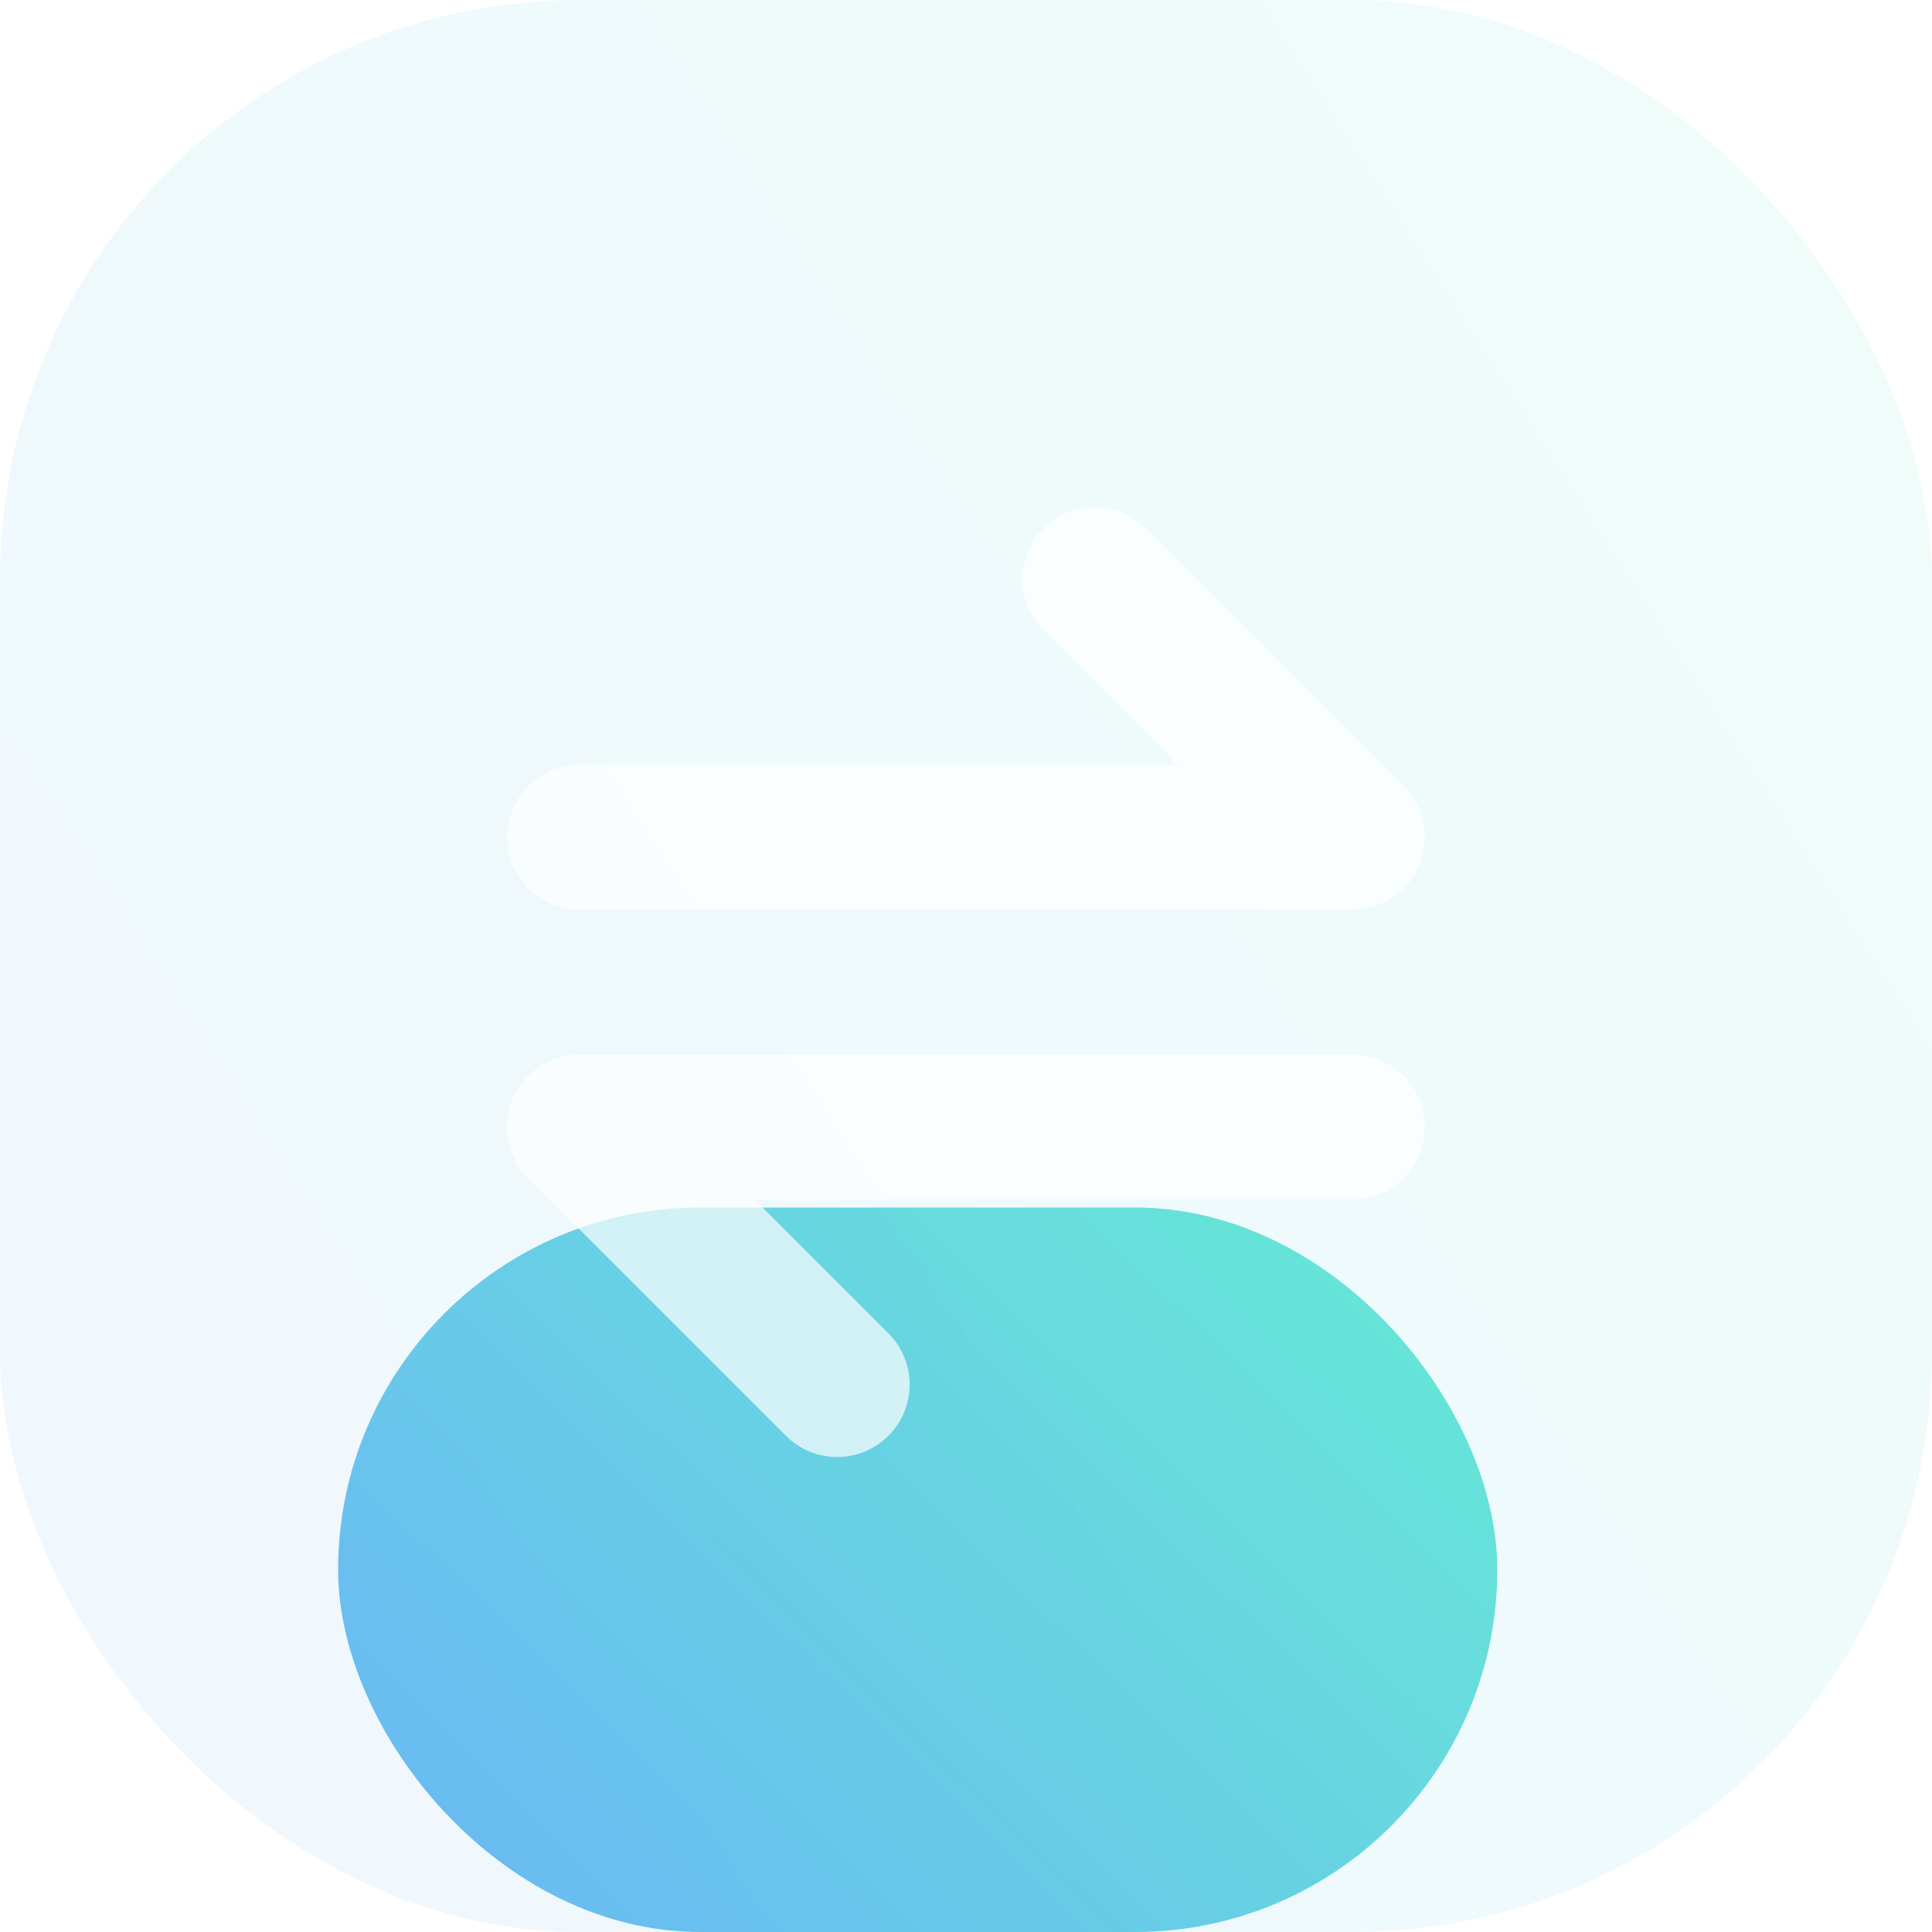 <svg width="40" height="40" viewBox="0 0 40 40" fill="none" xmlns="http://www.w3.org/2000/svg">
<rect x="7" y="25" width="24" height="15" rx="7.5" fill="url(#paint0_linear_4113_34526)"/>
<g filter="url(#filter0_biii_4113_34526)">
<rect x="-6.10352e-05" width="40" height="40" rx="12" fill="url(#paint1_linear_4113_34526)" fill-opacity="0.1"/>
</g>
<path d="M12 17.333H28L22.667 12" stroke="white" stroke-opacity="0.7" stroke-width="3" stroke-linecap="round" stroke-linejoin="round"/>
<path d="M28 23.333H12L17.333 28.666" stroke="white" stroke-opacity="0.7" stroke-width="3" stroke-linecap="round" stroke-linejoin="round"/>
<defs>
<filter id="filter0_biii_4113_34526" x="-14" y="-14" width="68" height="68" filterUnits="userSpaceOnUse" color-interpolation-filters="sRGB">
<feFlood flood-opacity="0" result="BackgroundImageFix"/>
<feGaussianBlur in="BackgroundImageFix" stdDeviation="7"/>
<feComposite in2="SourceAlpha" operator="in" result="effect1_backgroundBlur_4113_34526"/>
<feBlend mode="normal" in="SourceGraphic" in2="effect1_backgroundBlur_4113_34526" result="shape"/>
<feColorMatrix in="SourceAlpha" type="matrix" values="0 0 0 0 0 0 0 0 0 0 0 0 0 0 0 0 0 0 127 0" result="hardAlpha"/>
<feOffset dy="-3"/>
<feGaussianBlur stdDeviation="1.5"/>
<feComposite in2="hardAlpha" operator="arithmetic" k2="-1" k3="1"/>
<feColorMatrix type="matrix" values="0 0 0 0 1 0 0 0 0 1 0 0 0 0 1 0 0 0 0.08 0"/>
<feBlend mode="normal" in2="shape" result="effect2_innerShadow_4113_34526"/>
<feColorMatrix in="SourceAlpha" type="matrix" values="0 0 0 0 0 0 0 0 0 0 0 0 0 0 0 0 0 0 127 0" result="hardAlpha"/>
<feOffset dy="4"/>
<feGaussianBlur stdDeviation="2"/>
<feComposite in2="hardAlpha" operator="arithmetic" k2="-1" k3="1"/>
<feColorMatrix type="matrix" values="0 0 0 0 1 0 0 0 0 1 0 0 0 0 1 0 0 0 0.1 0"/>
<feBlend mode="normal" in2="effect2_innerShadow_4113_34526" result="effect3_innerShadow_4113_34526"/>
<feColorMatrix in="SourceAlpha" type="matrix" values="0 0 0 0 0 0 0 0 0 0 0 0 0 0 0 0 0 0 127 0" result="hardAlpha"/>
<feOffset dy="-1"/>
<feGaussianBlur stdDeviation="0.5"/>
<feComposite in2="hardAlpha" operator="arithmetic" k2="-1" k3="1"/>
<feColorMatrix type="matrix" values="0 0 0 0 1 0 0 0 0 1 0 0 0 0 1 0 0 0 0.15 0"/>
<feBlend mode="normal" in2="effect3_innerShadow_4113_34526" result="effect4_innerShadow_4113_34526"/>
</filter>
<linearGradient id="paint0_linear_4113_34526" x1="3.308" y1="38.125" x2="22.796" y2="18.175" gradientUnits="userSpaceOnUse">
<stop stop-color="#6AB3F7"/>
<stop offset="1" stop-color="#67EBD4"/>
</linearGradient>
<linearGradient id="paint1_linear_4113_34526" x1="-6.154" y1="35" x2="41.043" y2="4.803" gradientUnits="userSpaceOnUse">
<stop stop-color="#6AB3F7"/>
<stop offset="1" stop-color="#67EBD4"/>
</linearGradient>
</defs>
</svg>
